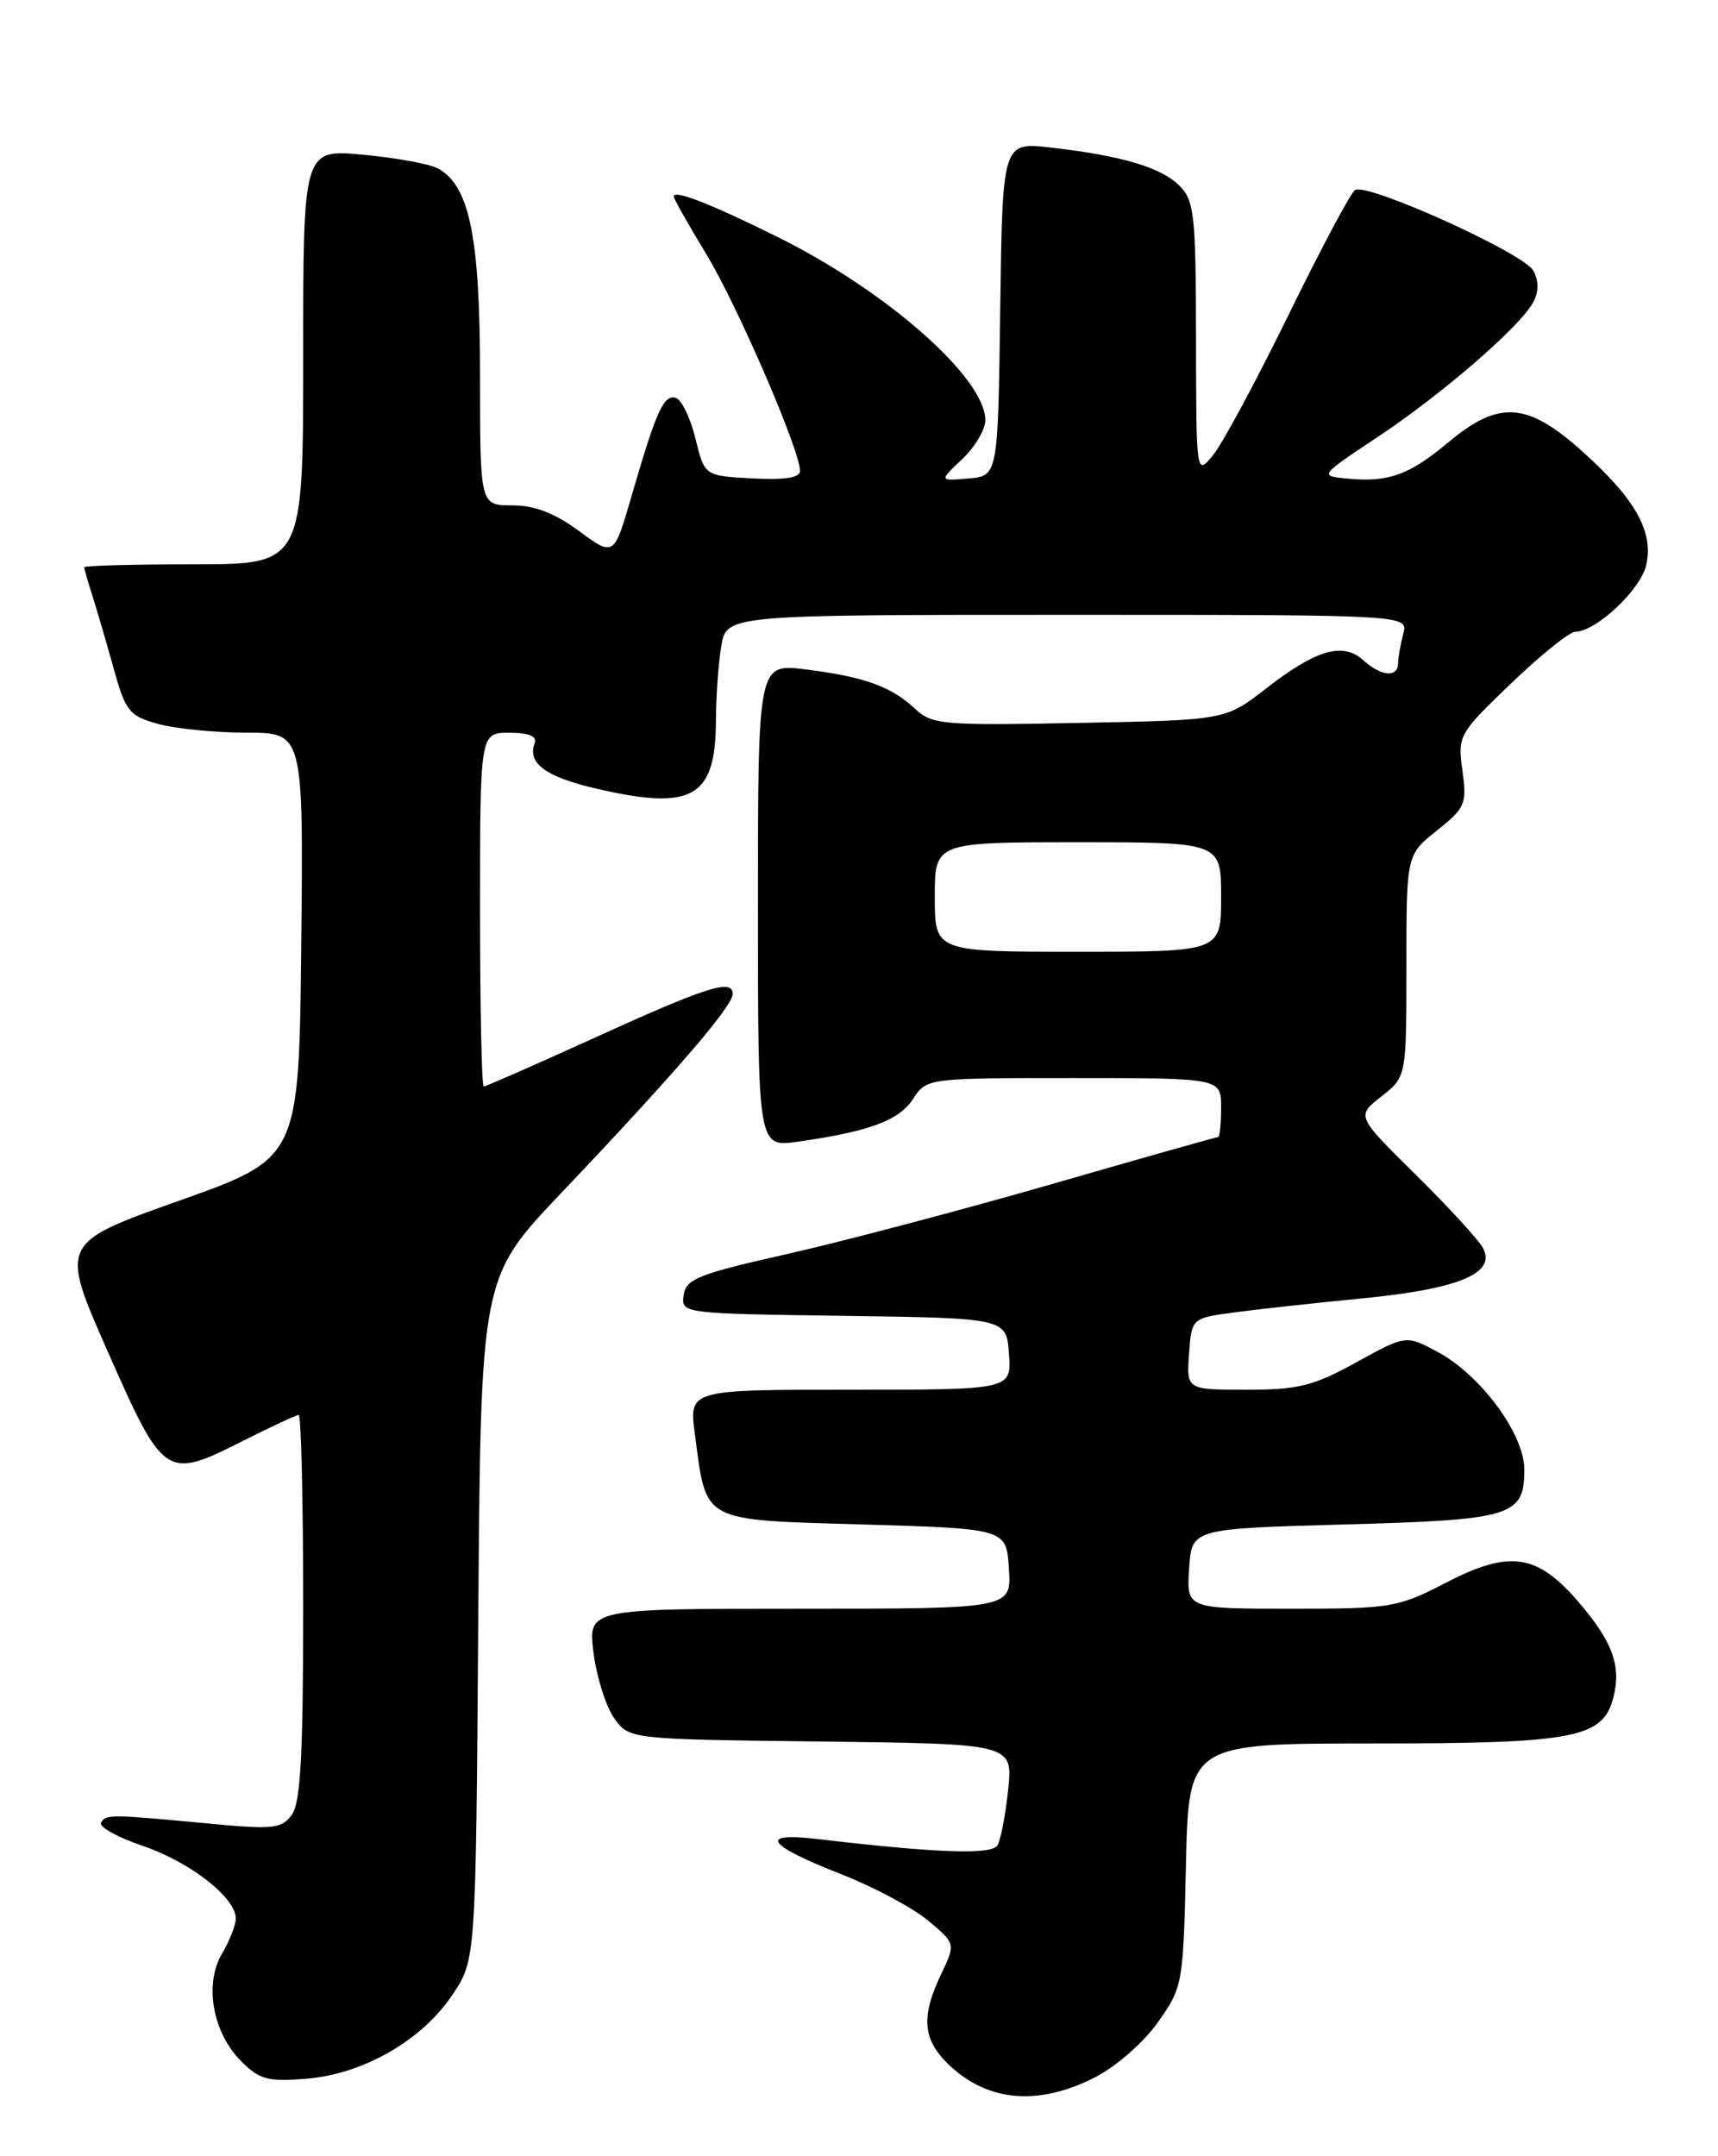 <?xml version="1.0" encoding="UTF-8" standalone="no"?>
<!DOCTYPE svg PUBLIC "-//W3C//DTD SVG 1.1//EN" "http://www.w3.org/Graphics/SVG/1.1/DTD/svg11.dtd" >
<svg xmlns="http://www.w3.org/2000/svg" xmlns:xlink="http://www.w3.org/1999/xlink" version="1.1" viewBox="0 0 204 256">
 <g >
 <path fill="currentColor"
d=" M 130.00 246.65 C 132.56 245.34 135.79 242.51 137.50 240.09 C 140.45 235.91 140.51 235.59 140.82 221.42 C 141.15 207.00 141.15 207.00 163.12 207.00 C 187.09 207.00 190.37 206.36 191.59 201.48 C 192.52 197.79 191.47 194.91 187.52 190.30 C 182.53 184.47 179.33 183.98 171.74 187.89 C 165.95 190.88 165.23 191.00 153.30 191.00 C 140.89 191.00 140.89 191.00 141.20 186.25 C 141.50 181.50 141.50 181.50 159.60 181.00 C 179.62 180.45 181.00 180.03 181.00 174.46 C 181.00 170.26 175.81 163.24 170.69 160.50 C 166.95 158.50 166.95 158.50 161.05 161.75 C 155.94 164.56 154.18 165.00 148.01 165.00 C 140.89 165.00 140.89 165.00 141.19 160.75 C 141.50 156.51 141.50 156.51 146.50 155.83 C 149.25 155.46 156.14 154.70 161.82 154.15 C 173.27 153.03 177.70 151.17 176.09 148.17 C 175.57 147.20 171.97 143.28 168.10 139.46 C 161.05 132.51 161.05 132.51 164.03 130.18 C 167.00 127.86 167.00 127.86 167.00 114.68 C 167.00 101.50 167.00 101.50 170.62 98.61 C 174.00 95.91 174.20 95.45 173.65 91.49 C 173.08 87.33 173.19 87.13 179.45 81.12 C 182.96 77.76 186.39 75.00 187.07 75.00 C 189.51 75.00 194.85 69.98 195.48 67.08 C 196.36 63.10 194.21 59.28 187.93 53.63 C 181.36 47.72 178.00 47.48 171.99 52.51 C 167.32 56.41 164.84 57.30 159.96 56.82 C 156.65 56.50 156.65 56.50 163.58 51.89 C 171.28 46.77 180.52 38.77 182.06 35.88 C 182.73 34.63 182.74 33.38 182.07 32.14 C 180.97 30.07 162.37 21.66 160.90 22.56 C 160.40 22.87 156.86 29.51 153.04 37.32 C 149.22 45.12 145.19 52.62 144.07 54.00 C 142.04 56.50 142.04 56.50 142.02 40.25 C 142.00 25.50 141.82 23.82 140.05 22.05 C 137.87 19.87 133.23 18.49 124.77 17.52 C 119.04 16.86 119.04 16.86 118.77 36.68 C 118.50 56.50 118.50 56.50 115.00 56.81 C 111.50 57.11 111.50 57.11 114.25 54.52 C 115.76 53.09 117.00 51.01 117.00 49.89 C 117.00 44.88 105.31 34.57 92.36 28.15 C 84.40 24.20 80.00 22.48 80.00 23.33 C 80.00 23.59 81.73 26.65 83.85 30.15 C 87.55 36.23 95.00 53.47 95.00 55.92 C 95.00 56.72 93.18 57.00 89.33 56.80 C 83.66 56.50 83.66 56.50 82.58 52.07 C 81.99 49.64 80.94 47.47 80.26 47.25 C 78.83 46.78 77.93 48.77 75.02 58.80 C 72.91 66.11 72.91 66.11 68.76 63.05 C 65.85 60.91 63.47 60.00 60.80 60.00 C 57.00 60.00 57.00 60.00 57.00 44.52 C 57.00 28.11 55.75 22.01 51.98 19.99 C 50.99 19.46 47.00 18.73 43.10 18.37 C 36.00 17.71 36.00 17.71 36.00 42.36 C 36.00 67.00 36.00 67.00 23.00 67.00 C 15.85 67.00 10.00 67.16 10.00 67.35 C 10.00 67.54 10.42 69.01 10.93 70.60 C 11.44 72.20 12.58 76.07 13.45 79.21 C 14.91 84.48 15.31 84.99 18.77 85.95 C 20.82 86.52 25.55 86.99 29.27 86.99 C 36.03 87.00 36.03 87.00 35.77 112.25 C 35.50 137.50 35.50 137.50 21.30 142.55 C 7.10 147.59 7.10 147.59 12.83 160.55 C 19.46 175.55 19.69 175.70 28.88 171.06 C 32.22 169.38 35.18 168.00 35.47 168.00 C 35.76 168.00 36.00 178.26 36.00 190.81 C 36.00 208.39 35.69 214.04 34.65 215.47 C 33.43 217.13 32.45 217.23 24.90 216.52 C 13.05 215.40 12.56 215.40 12.00 216.40 C 11.72 216.90 13.95 218.14 16.95 219.16 C 22.58 221.07 28.00 225.31 28.00 227.78 C 28.00 228.56 27.26 230.44 26.36 231.96 C 24.22 235.58 25.25 241.34 28.64 244.73 C 30.83 246.92 31.81 247.18 36.43 246.80 C 43.19 246.24 50.18 242.20 53.77 236.77 C 56.50 232.65 56.50 232.65 56.79 192.17 C 57.09 151.70 57.09 151.70 66.56 141.73 C 80.00 127.59 87.00 119.48 87.00 118.02 C 87.00 116.16 83.98 117.12 70.19 123.40 C 63.41 126.48 57.68 129.00 57.44 129.00 C 57.20 129.00 57.00 119.55 57.00 108.00 C 57.00 87.00 57.00 87.00 60.47 87.00 C 62.82 87.00 63.79 87.40 63.48 88.25 C 62.61 90.61 64.75 92.20 70.62 93.59 C 82.21 96.31 84.99 94.75 85.01 85.53 C 85.02 82.76 85.30 78.81 85.64 76.75 C 86.26 73.00 86.26 73.00 126.75 73.00 C 167.23 73.00 167.23 73.00 166.63 75.25 C 166.30 76.49 166.02 78.06 166.01 78.75 C 165.99 80.49 164.00 80.31 161.87 78.38 C 159.46 76.20 156.28 77.13 150.33 81.75 C 145.50 85.50 145.50 85.50 128.15 85.83 C 111.88 86.15 110.67 86.04 108.65 84.15 C 105.83 81.50 102.61 80.35 95.68 79.48 C 90.00 78.77 90.00 78.77 90.00 107.50 C 90.00 136.23 90.00 136.23 94.75 135.55 C 103.24 134.34 106.74 133.04 108.41 130.49 C 110.05 128.00 110.05 128.00 127.52 128.00 C 145.00 128.00 145.00 128.00 145.00 131.50 C 145.00 133.43 144.84 135.00 144.64 135.00 C 144.44 135.00 135.56 137.51 124.89 140.59 C 114.23 143.66 100.10 147.39 93.50 148.88 C 82.93 151.26 81.46 151.84 81.18 153.77 C 80.87 155.95 80.96 155.96 100.18 156.23 C 119.50 156.50 119.50 156.50 119.81 160.75 C 120.11 165.00 120.11 165.00 100.96 165.00 C 81.81 165.00 81.81 165.00 82.51 170.25 C 83.91 180.87 83.09 180.43 102.51 181.00 C 119.50 181.50 119.50 181.50 119.80 186.25 C 120.11 191.00 120.11 191.00 94.96 191.00 C 69.81 191.00 69.81 191.00 70.48 196.25 C 70.85 199.14 71.95 202.62 72.93 204.00 C 74.71 206.50 74.71 206.50 97.50 206.77 C 120.28 207.04 120.28 207.04 119.71 212.49 C 119.40 215.49 118.83 218.47 118.43 219.11 C 117.73 220.24 111.18 220.01 97.10 218.35 C 89.95 217.51 90.99 219.04 99.96 222.55 C 103.79 224.05 108.39 226.52 110.20 228.02 C 113.48 230.77 113.48 230.77 111.74 234.42 C 109.31 239.51 109.56 242.21 112.75 245.22 C 117.36 249.56 123.33 250.05 130.00 246.65 Z  M 111.00 106.50 C 111.00 100.00 111.00 100.00 128.00 100.00 C 145.00 100.00 145.00 100.00 145.00 106.50 C 145.00 113.00 145.00 113.00 128.00 113.00 C 111.00 113.00 111.00 113.00 111.00 106.50 Z "/>
</g>
</svg>